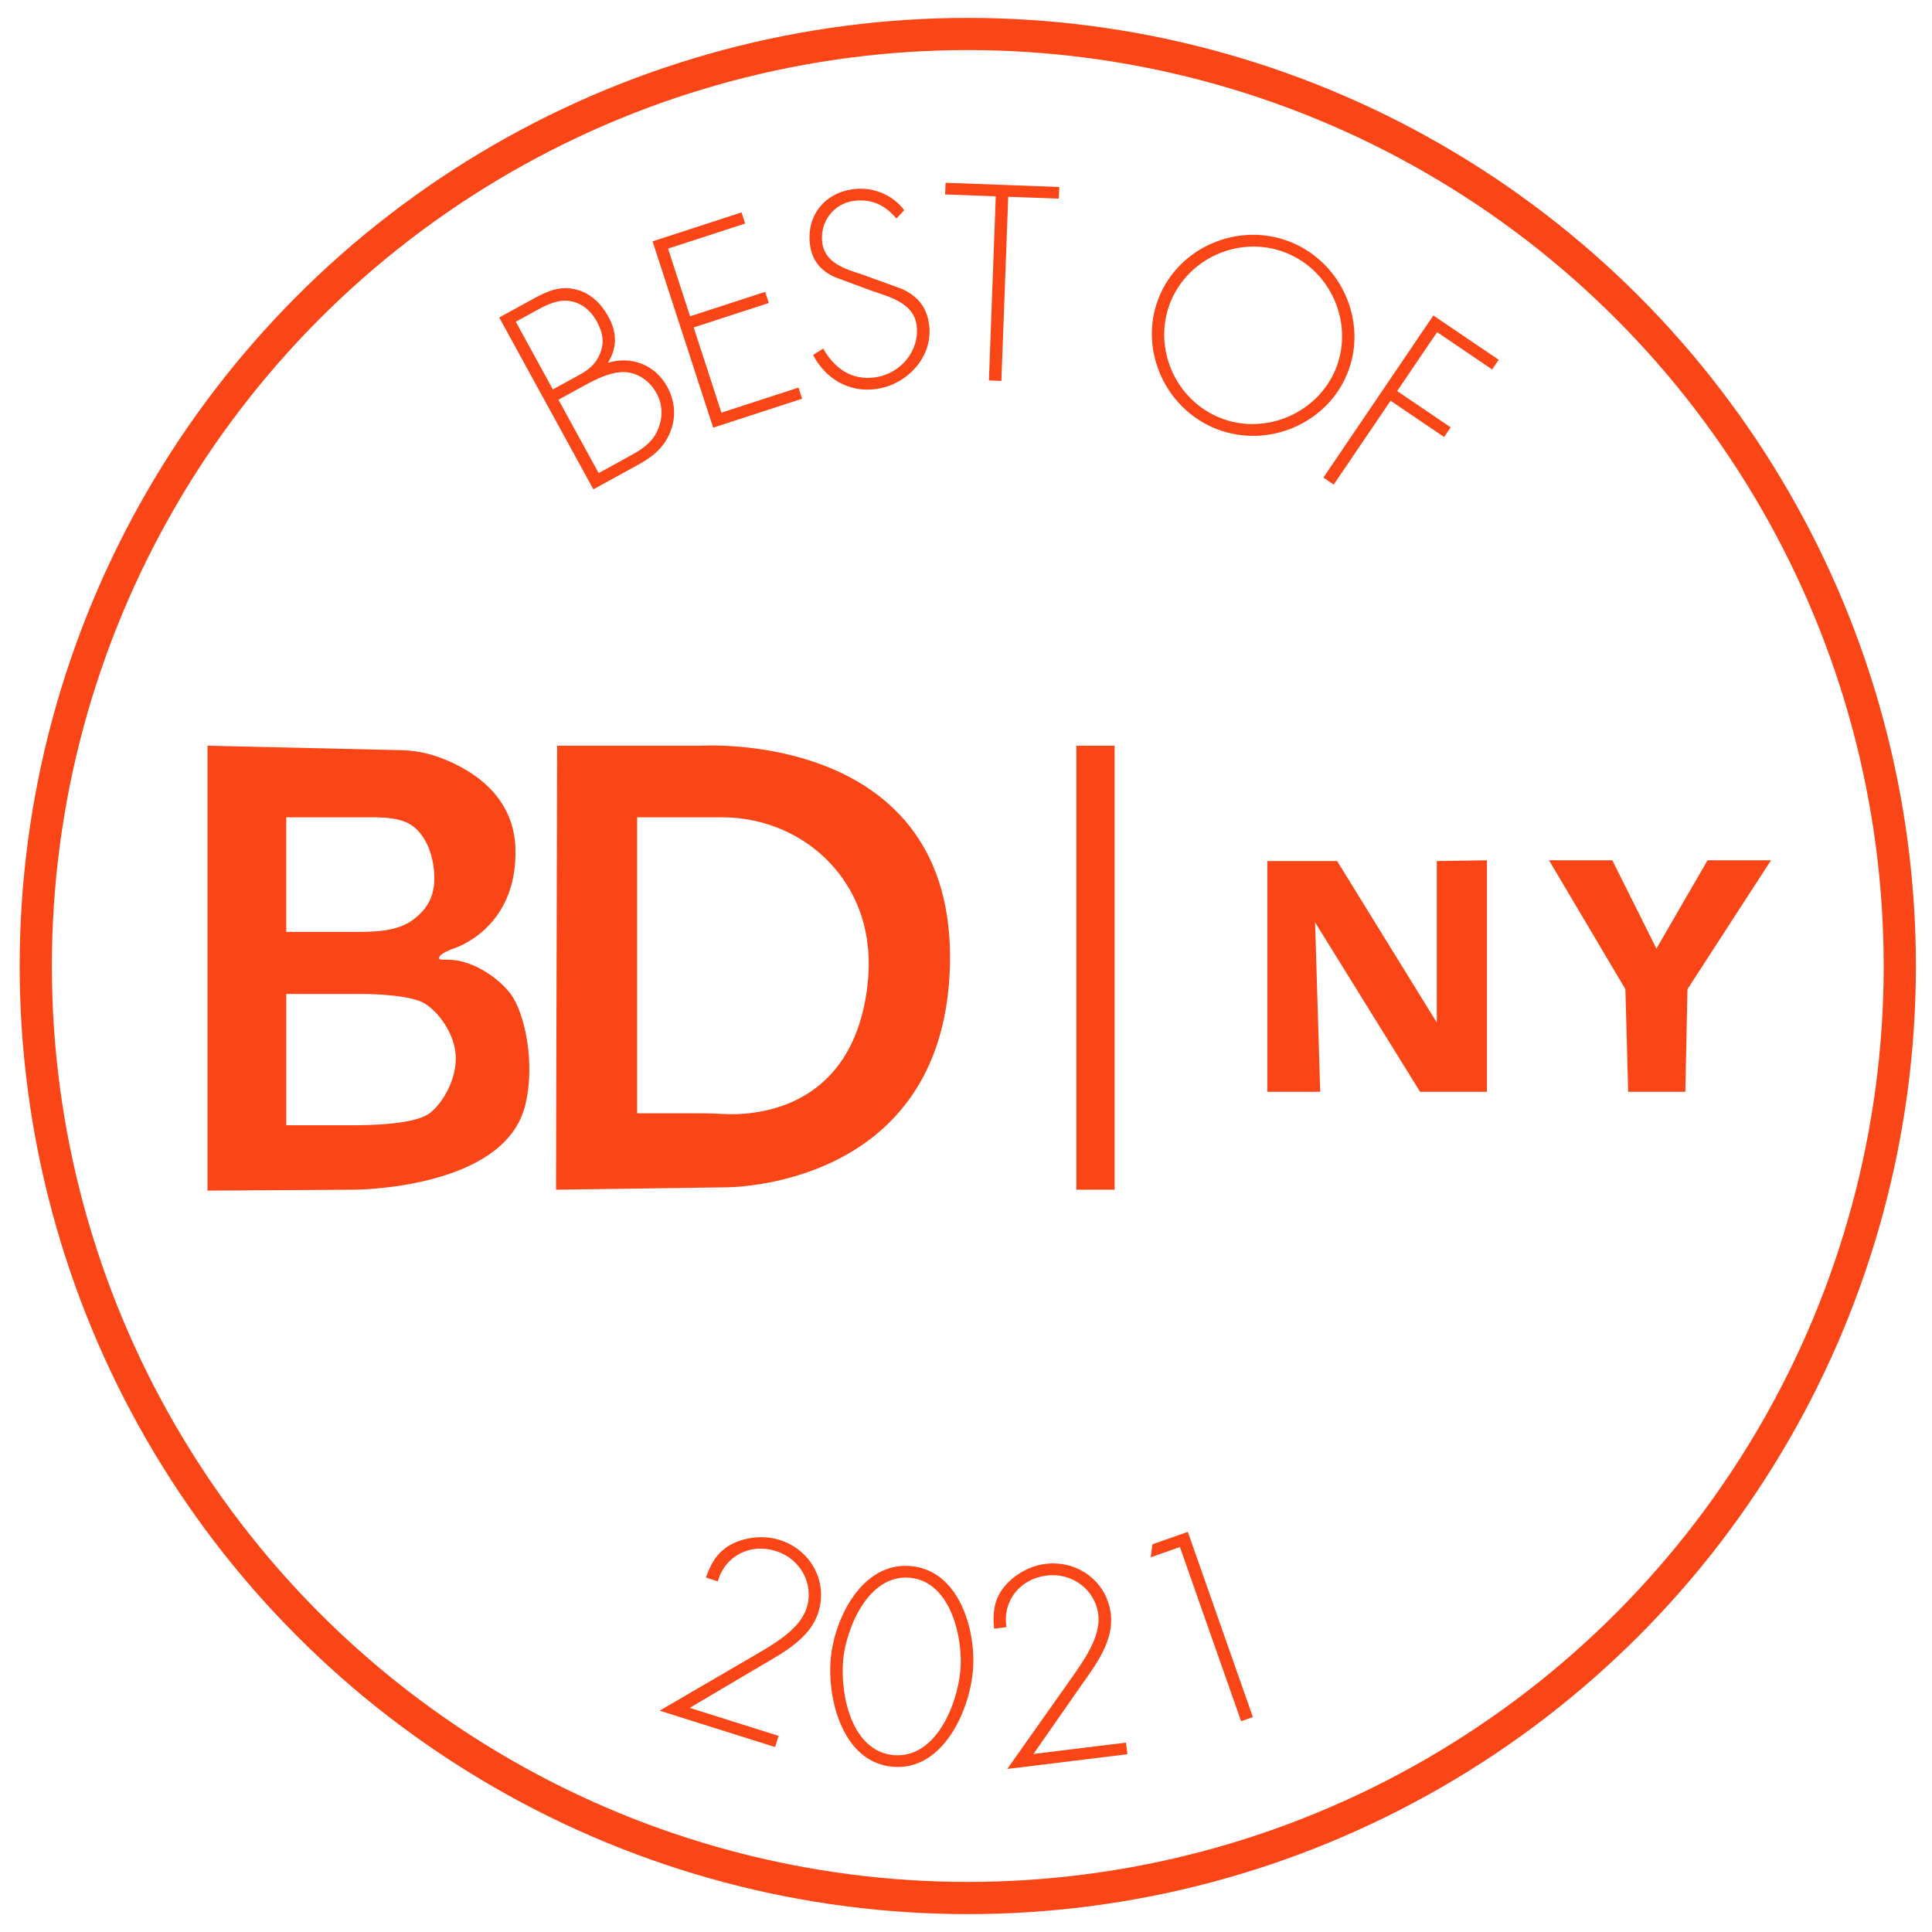 <?xml version="1.0" encoding="UTF-8"?><svg id="a" xmlns="http://www.w3.org/2000/svg" width="1080" height="1080" viewBox="0 0 1080 1080"><circle cx="541" cy="540" r="521" fill="none" stroke="#fa4616" stroke-miterlimit="10" stroke-width="18"/><g><path d="M435.24,970.36l-1.97,6.25-64.55-20.33,52.53-30.61c10.67-6.25,25.82-14.61,29.67-26.82,4.29-13.6-3.67-27.56-17.14-31.8-14.3-4.5-28.41,2.5-32.5,16.93l-6.66-2.1c2.64-7.41,5.76-13.44,12.78-17.79,8.25-4.88,19.33-6.12,28.35-3.28,17.35,5.46,27.22,23.07,21.7,40.56-4.42,14.02-18.7,22.04-30.83,29.05l-41.08,24.29,49.7,15.65Z" fill="#fa4616"/><path d="M543.82,934.37c-2.06,22.61-17.07,55.75-44.9,53.25s-36.6-37.77-34.53-60.38c2.09-22.9,17.67-54.23,44.77-51.8,27.11,2.43,36.76,36.03,34.66,58.93Zm-6.96-.62c1.57-17.25-4.96-49.69-28.3-51.78-23.34-2.1-35.65,28.65-37.22,45.9-1.8,19.71,4.83,51.14,28.17,53.23,23.34,2.1,35.55-27.64,37.35-47.35Z" fill="#fa4616"/><path d="M629.43,974.12l.81,6.5-67.17,8.23,35.05-49.6c7.1-10.11,17.41-23.98,15.83-36.69-1.76-14.15-14.8-23.55-28.82-21.83-14.88,1.82-24.8,14.04-22.52,28.86l-6.93,.85c-.68-7.83-.35-14.62,4.23-21.49,5.48-7.86,15.03-13.57,24.42-14.72,18.06-2.21,34.35,9.72,36.61,27.92,1.81,14.59-7.84,27.79-15.96,39.2l-27.26,39.12,51.71-6.34Z" fill="#fa4616"/><path d="M643.23,870.56l.99-7.29,19.77-6.95,36.38,103.53-6.59,2.32-34.21-97.36-16.34,5.74Z" fill="#fa4616"/></g><g><path d="M331.69,273.52l-52.62-96.04,19.23-10.54c7.26-3.98,14.42-7.24,22.94-5.28,8.65,1.89,14.72,7.83,18.91,15.48,4.81,8.79,4.93,17.17-.34,25.69,13.17-4.07,26.43,1.09,33.13,13.32,4.26,7.77,5.17,16.38,1.97,24.76-3.61,9.43-10.12,14.48-18.65,19.16l-24.58,13.47Zm-22.64-55.83l10.57-5.79c6.5-3.56,11.93-6.04,15.24-12.99,3.31-6.95,2.32-12.7-1.31-19.32-3.42-6.24-9.19-11.03-16.55-11.47-6.52-.41-12.5,2.87-18.11,5.94l-10.57,5.79,20.73,37.83Zm25.61,46.75l14.65-8.02c6.75-3.7,13.9-7.28,17.59-14.44,3.7-7.16,3.98-15.1,.08-22.23-3.84-7-11.12-12.13-19.36-11.75-7.46,.28-15.56,4.55-21.93,8.04l-13.5,7.4,22.47,41.02Z" fill="#fa4616"/><path d="M373.45,138.97l12.31,37.84,41.99-13.66,2.02,6.22-41.99,13.66,15.5,47.65,43.09-14.02,2.02,6.22-49.72,16.18-33.88-104.14,49.72-16.18,2.02,6.22-43.09,14.02Z" fill="#fa4616"/><path d="M501.09,122.18c-5.93-7.12-13.51-11.25-23.73-9.89-11.66,1.55-19.2,12.07-17.69,23.45,1.51,11.38,12.94,14.69,22.28,17.7l22.17,8.05c8.9,4.09,13.95,10.16,15.25,19.96,2.39,18-12.23,33.71-29.8,36.04-15.12,2.01-28.17-5.79-35.06-19.08l5.68-3.54c6.14,10.91,15.7,17.84,28.81,16.1,14.25-1.89,25.29-14.79,23.38-29.19-1.62-12.24-14.84-15.76-24.81-19.12l-20.96-7.77c-7.79-3.51-12.66-9.31-13.81-17.95-2.14-16.13,7.87-29.03,24.14-31.19,10.94-1.45,22.09,3.07,28.52,11.75l-4.36,4.68Z" fill="#fa4616"/><path d="M559.78,212.92l-6.97-.26,3.83-102.91-28.3-1.05,.24-6.53,63.57,2.36-.24,6.53-28.3-1.05-3.83,102.91Z" fill="#fa4616"/><path d="M753.45,208.07c-11.17,28.69-44.62,42.95-73.32,31.77-28.69-11.17-43.7-44.29-32.53-72.99,11.17-28.69,44.49-43,73.32-31.77,28.69,11.17,43.7,44.29,32.53,72.99Zm-99.35-38.68c-9.8,25.17,2.96,54.46,28.4,64.37,25.31,9.85,54.7-3.17,64.45-28.21,9.8-25.17-3.09-54.51-28.4-64.37-25.45-9.91-54.65,3.04-64.45,28.21Z" fill="#fa4616"/><path d="M803.36,185.66l-22.34,32.94,29.93,20.3-3.67,5.41-29.93-20.3-31.8,46.88-5.77-3.91,61.47-90.63,36.54,24.78-3.67,5.41-30.77-20.87Z" fill="#fa4616"/></g><g><rect x="601.7" y="416.86" width="21.35" height="248.19" fill="#fa4616"/><polygon points="708.45 610.34 708.45 481.34 747.47 481.34 803.19 571.64 803.19 481.34 831.21 480.91 831.21 610.34 793.85 610.34 735.14 515.6 738.01 610.34 708.45 610.34" fill="#fa4616"/><polygon points="865.91 480.91 901.3 480.91 925.95 530.28 954.54 480.91 990 480.91 943.3 552.96 942.12 610.34 910.17 610.34 908.6 552.96 865.91 480.91" fill="#fa4616"/><path d="M391.9,416.86h-80.46l-.62,248.19,94.74-1.33s121.43,1.33,125.43-122.76c4.3-133.37-139.08-124.09-139.08-124.09Zm92.38,138.77c-10.32,66.51-64.99,67.98-80.16,67.08-3.68-.22-7.37-.36-11.06-.36h-36.89v-165.46h47.56c25.38,0,49.7,11.3,65.24,31.37,11.76,15.21,20.02,36.96,15.3,67.37Z" fill="#fa4616"/><path d="M285.46,555.63c-7.13-9.47-20.94-18.25-32.77-19.06-5.08-.35-7.26,.32-7.26-.95,0-2.67,8.01-5.34,8.01-5.34,0,0,36.03-10.67,34.69-56.04-.9-30.53-25.97-44.75-42.27-50.78-6.97-2.58-14.32-3.94-21.74-4.11l-108.12-2.49v248.7l81.84-.51s83.62,0,95.63-46.7c6.16-23.94-.32-52.52-8.01-62.71Zm-125.43-98.74h41.36c8.74,0,20.59-.59,28.02,4,7.72,4.77,12.74,15.42,13.34,28.02,.6,12.61-4.46,19.75-12.01,25.35-8.32,6.16-20.15,6.67-30.5,6.67h-40.22v-64.05Zm80.06,165.46c-8.32,6.16-32.35,6.67-42.7,6.67h-37.36v-73.39h41.36c8.74,0,28.59,.75,36.03,5.34,7.72,4.77,16.75,16.75,17.35,29.36,.6,12.61-7.13,26.43-14.68,32.02Z" fill="#fa4616"/></g></svg>
